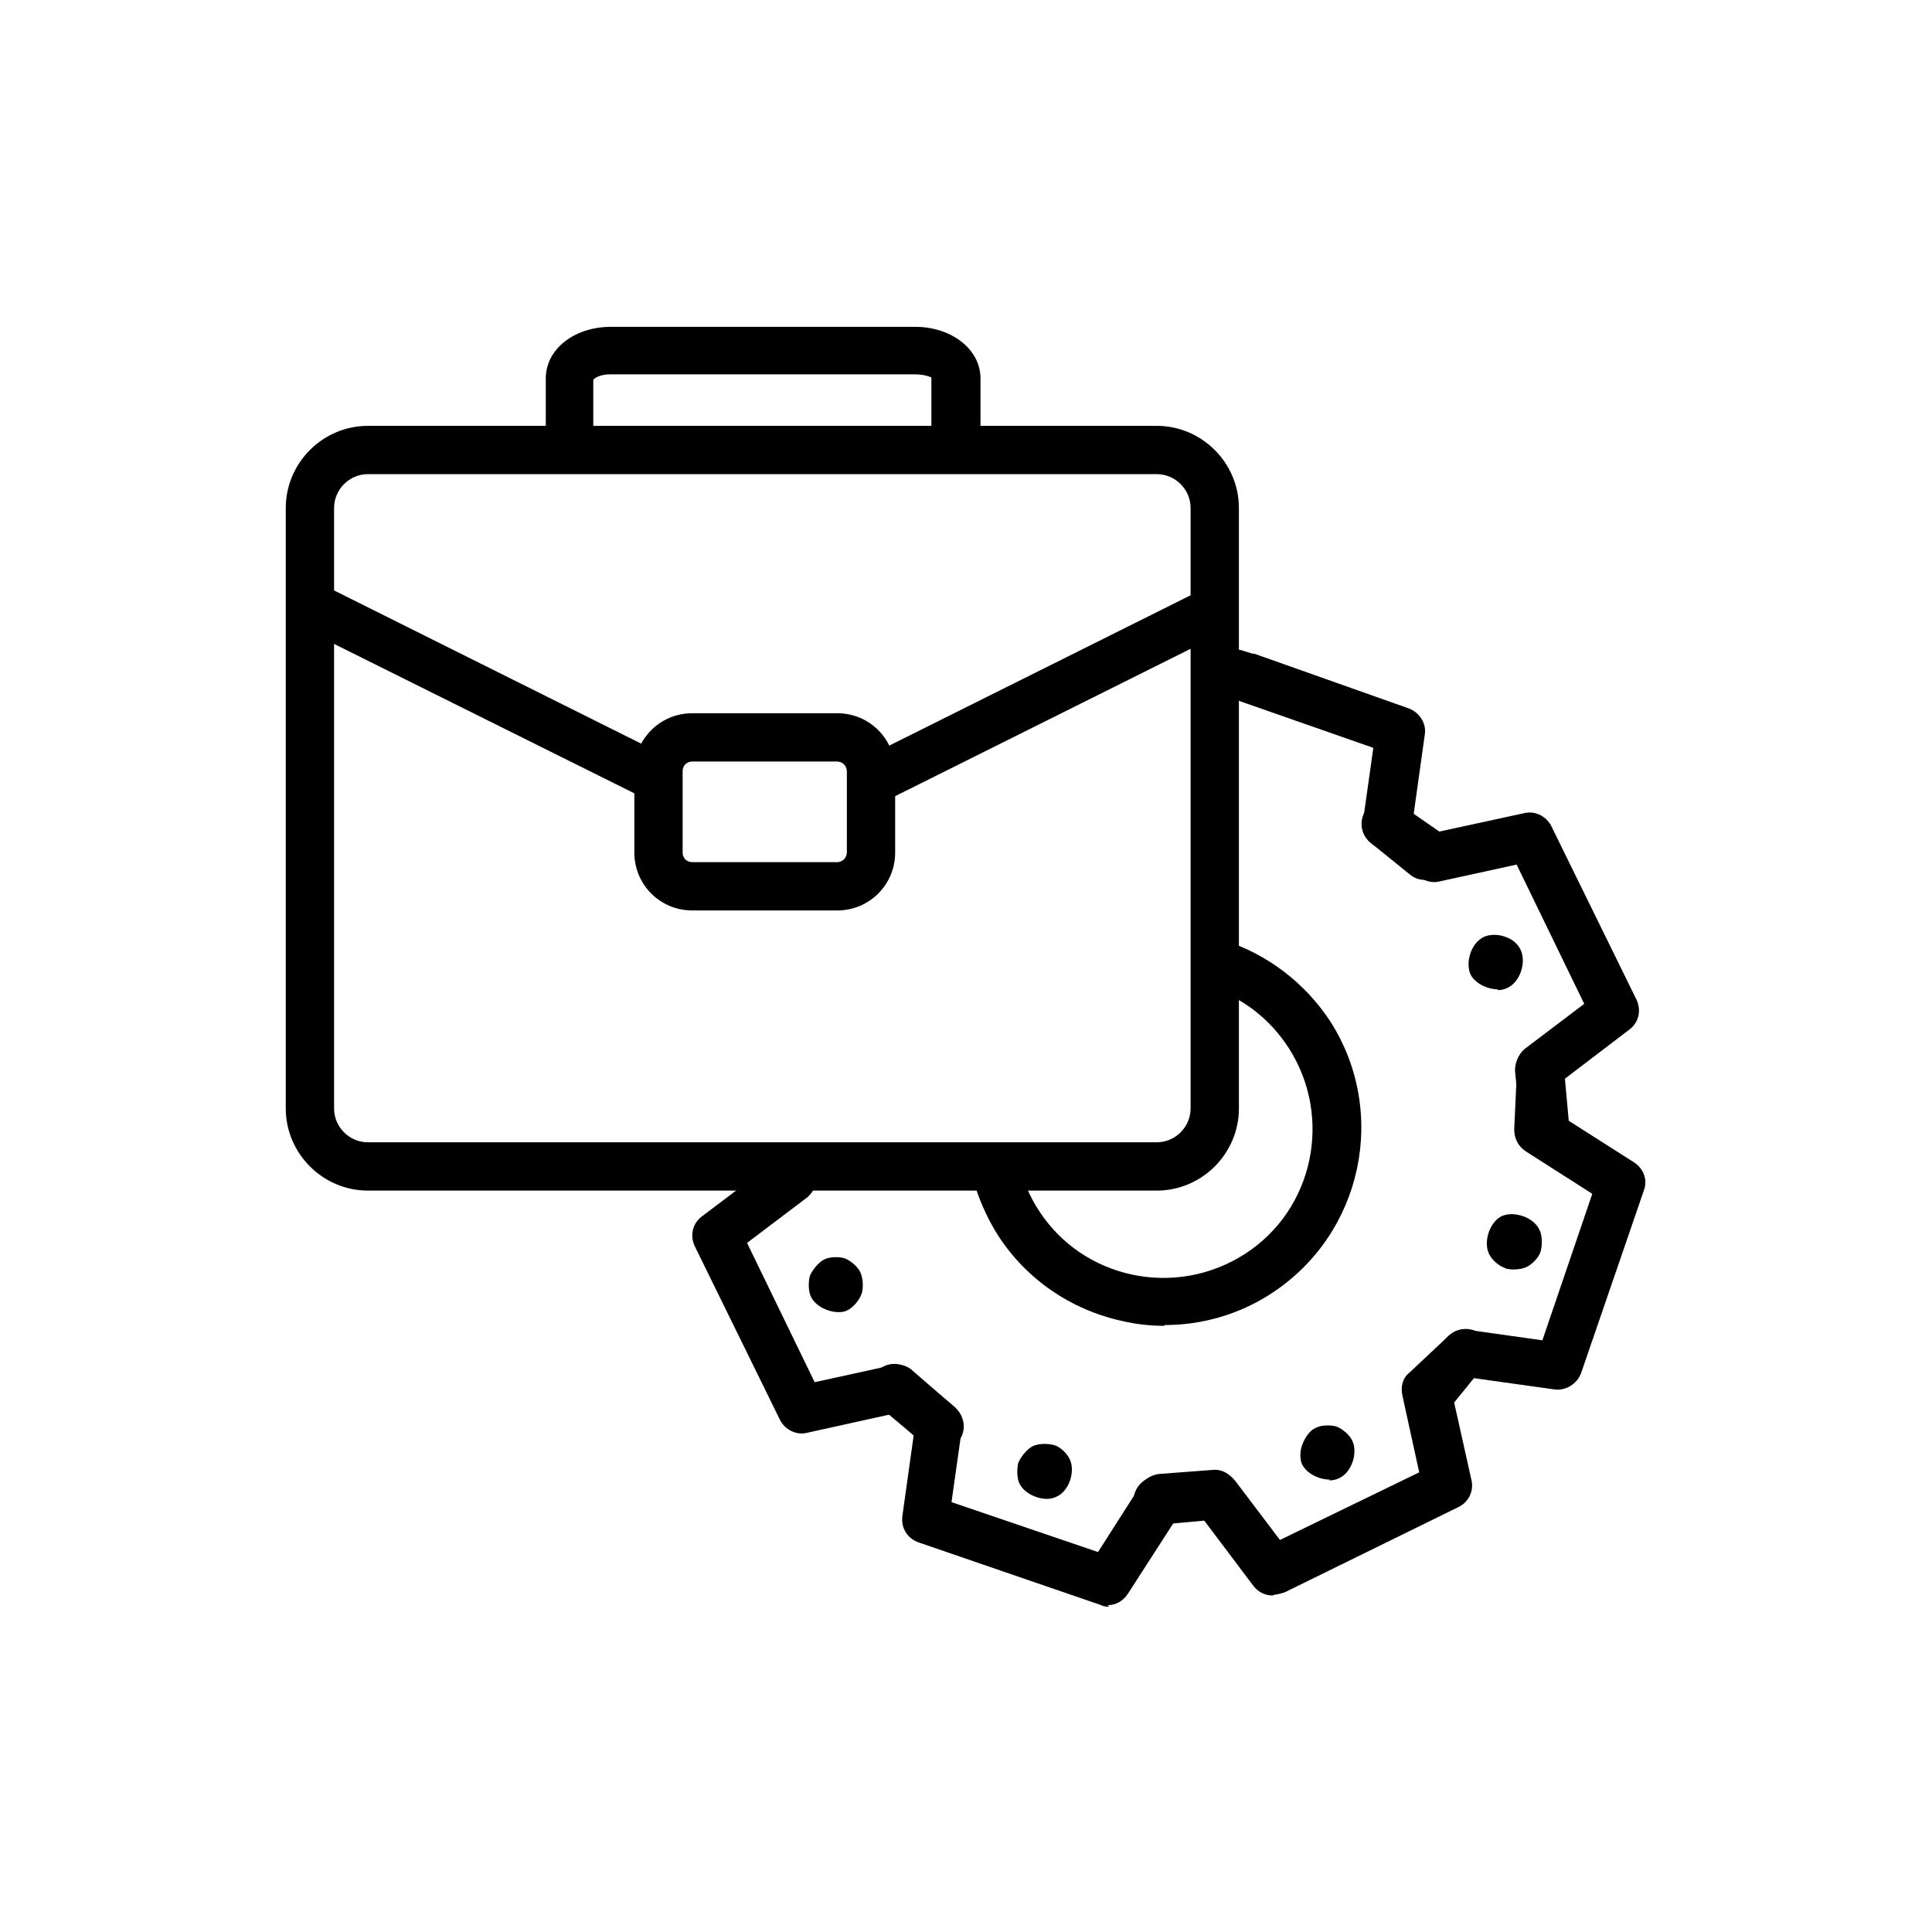 <svg xmlns="http://www.w3.org/2000/svg" viewBox="0 0 24 24" fill="#000000">
  <g>
    <path d="M11.87,5.61c-.17,0-.3-.13-.3-.3v-.62s-.07-.04-.21-.04h-3.78c-.13,0-.2,.05-.21,.07v.6c0,.17-.13,.3-.29,.3s-.3-.13-.3-.3v-.62c0-.36,.35-.64,.81-.64h3.78c.45,0,.81,.28,.81,.64v.62c0,.17-.13,.3-.3,.3Z"/>
    <g>
      <path d="M14.37,14.79H4.57c-.56,0-1.02-.46-1.02-1.02V6.31c0-.56,.46-1.02,1.02-1.02H14.37c.56,0,1.02,.46,1.02,1.02v7.46c0,.56-.46,1.02-1.02,1.02ZM4.57,5.89c-.23,0-.42,.19-.42,.42v7.46c0,.23,.19,.42,.42,.42H14.37c.23,0,.42-.19,.42-.42V6.31c0-.23-.19-.42-.42-.42H4.57Z"/>
      <path d="M10.4,11.31h-1.8c-.4,0-.72-.32-.72-.72v-1.01c0-.4,.32-.72,.72-.72h1.8c.4,0,.72,.32,.72,.72v1.01c0,.4-.32,.72-.72,.72Zm-1.8-1.85c-.07,0-.12,.05-.12,.12v1.01c0,.07,.05,.12,.12,.12h1.8c.06,0,.12-.05,.12-.12v-1.01c0-.06-.05-.12-.12-.12h-1.8Z"/>
      <path d="M8,9.88s-.09,0-.13-.03L3.75,7.8c-.15-.07-.21-.25-.13-.4s.25-.21,.4-.13l4.11,2.05c.15,.07,.21,.25,.13,.4-.05,.11-.16,.17-.27,.17Z"/>
      <path d="M10.91,9.97c-.11,0-.22-.06-.27-.17-.07-.15-.01-.33,.13-.4l4.11-2.05c.15-.07,.33-.01,.4,.13,.07,.15,.01,.33-.13,.4l-4.11,2.05s-.09,.03-.13,.03Z"/>
    </g>
  </g>
  <path d="M18.61,12.29c-.13,0-.28-.07-.34-.18-.07-.15,0-.39,.16-.47h0c.15-.07,.39,0,.46,.16,.07,.15,0,.39-.16,.47-.04,.02-.08,.03-.13,.03Zm.08-.13v0Z"/>
  <path d="M10.42,16.3c-.13,0-.28-.07-.34-.18-.04-.07-.04-.19-.02-.27,.03-.07,.1-.16,.17-.2h0c.07-.04,.19-.04,.26-.02,.08,.03,.17,.11,.2,.18,.03,.07,.04,.19,.01,.27-.03,.08-.11,.17-.18,.2-.04,.02-.08,.02-.12,.02Z"/>
  <path d="M16.52,18.38c-.13,0-.28-.07-.34-.18-.04-.07-.03-.19,0-.26,.03-.08,.09-.17,.16-.2h0c.07-.04,.19-.04,.26-.02,.08,.03,.17,.11,.2,.18,.07,.15-.01,.39-.16,.46-.04,.02-.08,.03-.13,.03Zm-.05-.38h0Z"/>
  <path d="M18.8,15.77s-.08,0-.11-.02c-.08-.03-.17-.11-.2-.19-.06-.15,.02-.38,.16-.45,.14-.07,.39,0,.47,.16,.04,.07,.04,.19,.02,.27s-.11,.17-.18,.2c-.04,.02-.1,.03-.16,.03Zm.12-.12h0Zm-.11-.22h0Z"/>
  <path d="M13.01,18.62c-.13,0-.28-.07-.34-.18-.04-.07-.04-.19-.02-.27,.03-.07,.1-.16,.17-.2h0c.07-.04,.19-.04,.27-.02s.17,.11,.2,.18c.07,.15-.01,.39-.16,.46-.04,.02-.08,.03-.13,.03Zm-.03-.34-.02-.04h0Z"/>
  <path d="M19.19,14.29c-.15,0-.28-.12-.3-.27l-.07-.72c0-.1,.04-.2,.12-.27l.74-.56-.84-1.73-.96,.21c-.08,.02-.17,0-.24-.05l-.6-.42c-.13-.09-.17-.28-.07-.42,.1-.14,.28-.17,.42-.07l.49,.34,1.06-.23c.13-.03,.27,.04,.33,.16l1.06,2.16c.06,.13,.03,.28-.09,.37l-.8,.61,.05,.55c.01,.17-.11,.31-.27,.33h-.03Z"/>
  <path d="M11.67,18.01c-.07,0-.14-.02-.2-.07l-.41-.37-1.04,.23c-.13,.03-.27-.04-.33-.16l-1.06-2.16c-.06-.13-.03-.28,.09-.37l.94-.71c.13-.1,.32-.07,.42,.06s.07,.32-.06,.42l-.74,.56,.84,1.73,.96-.21c.09-.02,.19,0,.26,.07l.53,.46c.12,.11,.14,.3,.03,.42-.06,.07-.14,.1-.23,.1Z"/>
  <path d="M15.81,19.82c-.09,0-.18-.04-.24-.12l-.61-.81-.55,.05c-.18,.02-.31-.11-.33-.27-.01-.17,.11-.31,.27-.33l.72-.07c.1-.01,.2,.04,.27,.12l.56,.74,1.73-.84-.21-.96c-.02-.1,0-.21,.09-.28l.49-.46c.12-.11,.31-.11,.42,.01,.11,.12,.11,.31-.01,.42l-.36,.34,.23,1.03c.03,.14-.04,.27-.16,.33l-2.16,1.06s-.09,.03-.13,.03Z"/>
  <path d="M13.78,19.96s-.07,0-.1-.02l-2.27-.78c-.14-.05-.22-.18-.2-.33l.14-1-.43-.36c-.13-.11-.14-.3-.04-.42,.11-.13,.3-.14,.42-.04l.55,.46c.08,.07,.12,.17,.1,.27l-.13,.92,1.82,.62,.53-.83c.05-.08,.14-.13,.23-.14l.66-.05c.16-.02,.31,.11,.32,.28,.01,.17-.11,.31-.28,.32l-.51,.04-.58,.9c-.06,.09-.15,.14-.25,.14Z"/>
  <path d="M17.74,17.66c-.07,0-.14-.02-.19-.07-.13-.11-.14-.29-.04-.42l.46-.55c.07-.08,.17-.12,.27-.1l.92,.13,.62-1.82-.83-.53c-.09-.06-.14-.16-.14-.27l.03-.65c0-.17,.14-.29,.31-.29,.17,0,.29,.15,.29,.31l-.02,.48,.88,.56c.12,.08,.17,.22,.12,.35l-.78,2.27c-.05,.13-.19,.22-.33,.2l-1-.14-.35,.43c-.06,.07-.14,.11-.23,.11Z"/>
  <path d="M17.7,10.93c-.07,0-.13-.02-.19-.07l-.47-.38c-.08-.07-.12-.17-.11-.27l.13-.92-1.83-.64c-.16-.05-.24-.22-.18-.38,.05-.16,.22-.24,.38-.19l.13,.04h.02l1.92,.68c.13,.05,.22,.18,.2,.32l-.14,1,.34,.27c.13,.1,.15,.29,.04,.42-.06,.07-.15,.11-.23,.11Z"/>
  <path d="M14.46,16.47c-.17,0-.35-.02-.52-.06-.64-.14-1.19-.52-1.54-1.06-.14-.22-.25-.47-.32-.73-.04-.16,.06-.32,.22-.36,.16-.04,.32,.06,.36,.22,.05,.19,.13,.38,.24,.55,.55,.86,1.7,1.1,2.56,.55s1.1-1.7,.55-2.56c-.24-.37-.58-.63-.99-.76-.16-.05-.25-.22-.2-.38,.05-.16,.22-.25,.38-.2,.54,.17,1.01,.53,1.32,1,.73,1.13,.41,2.65-.73,3.39-.4,.26-.86,.39-1.32,.39Z"/>
</svg>
